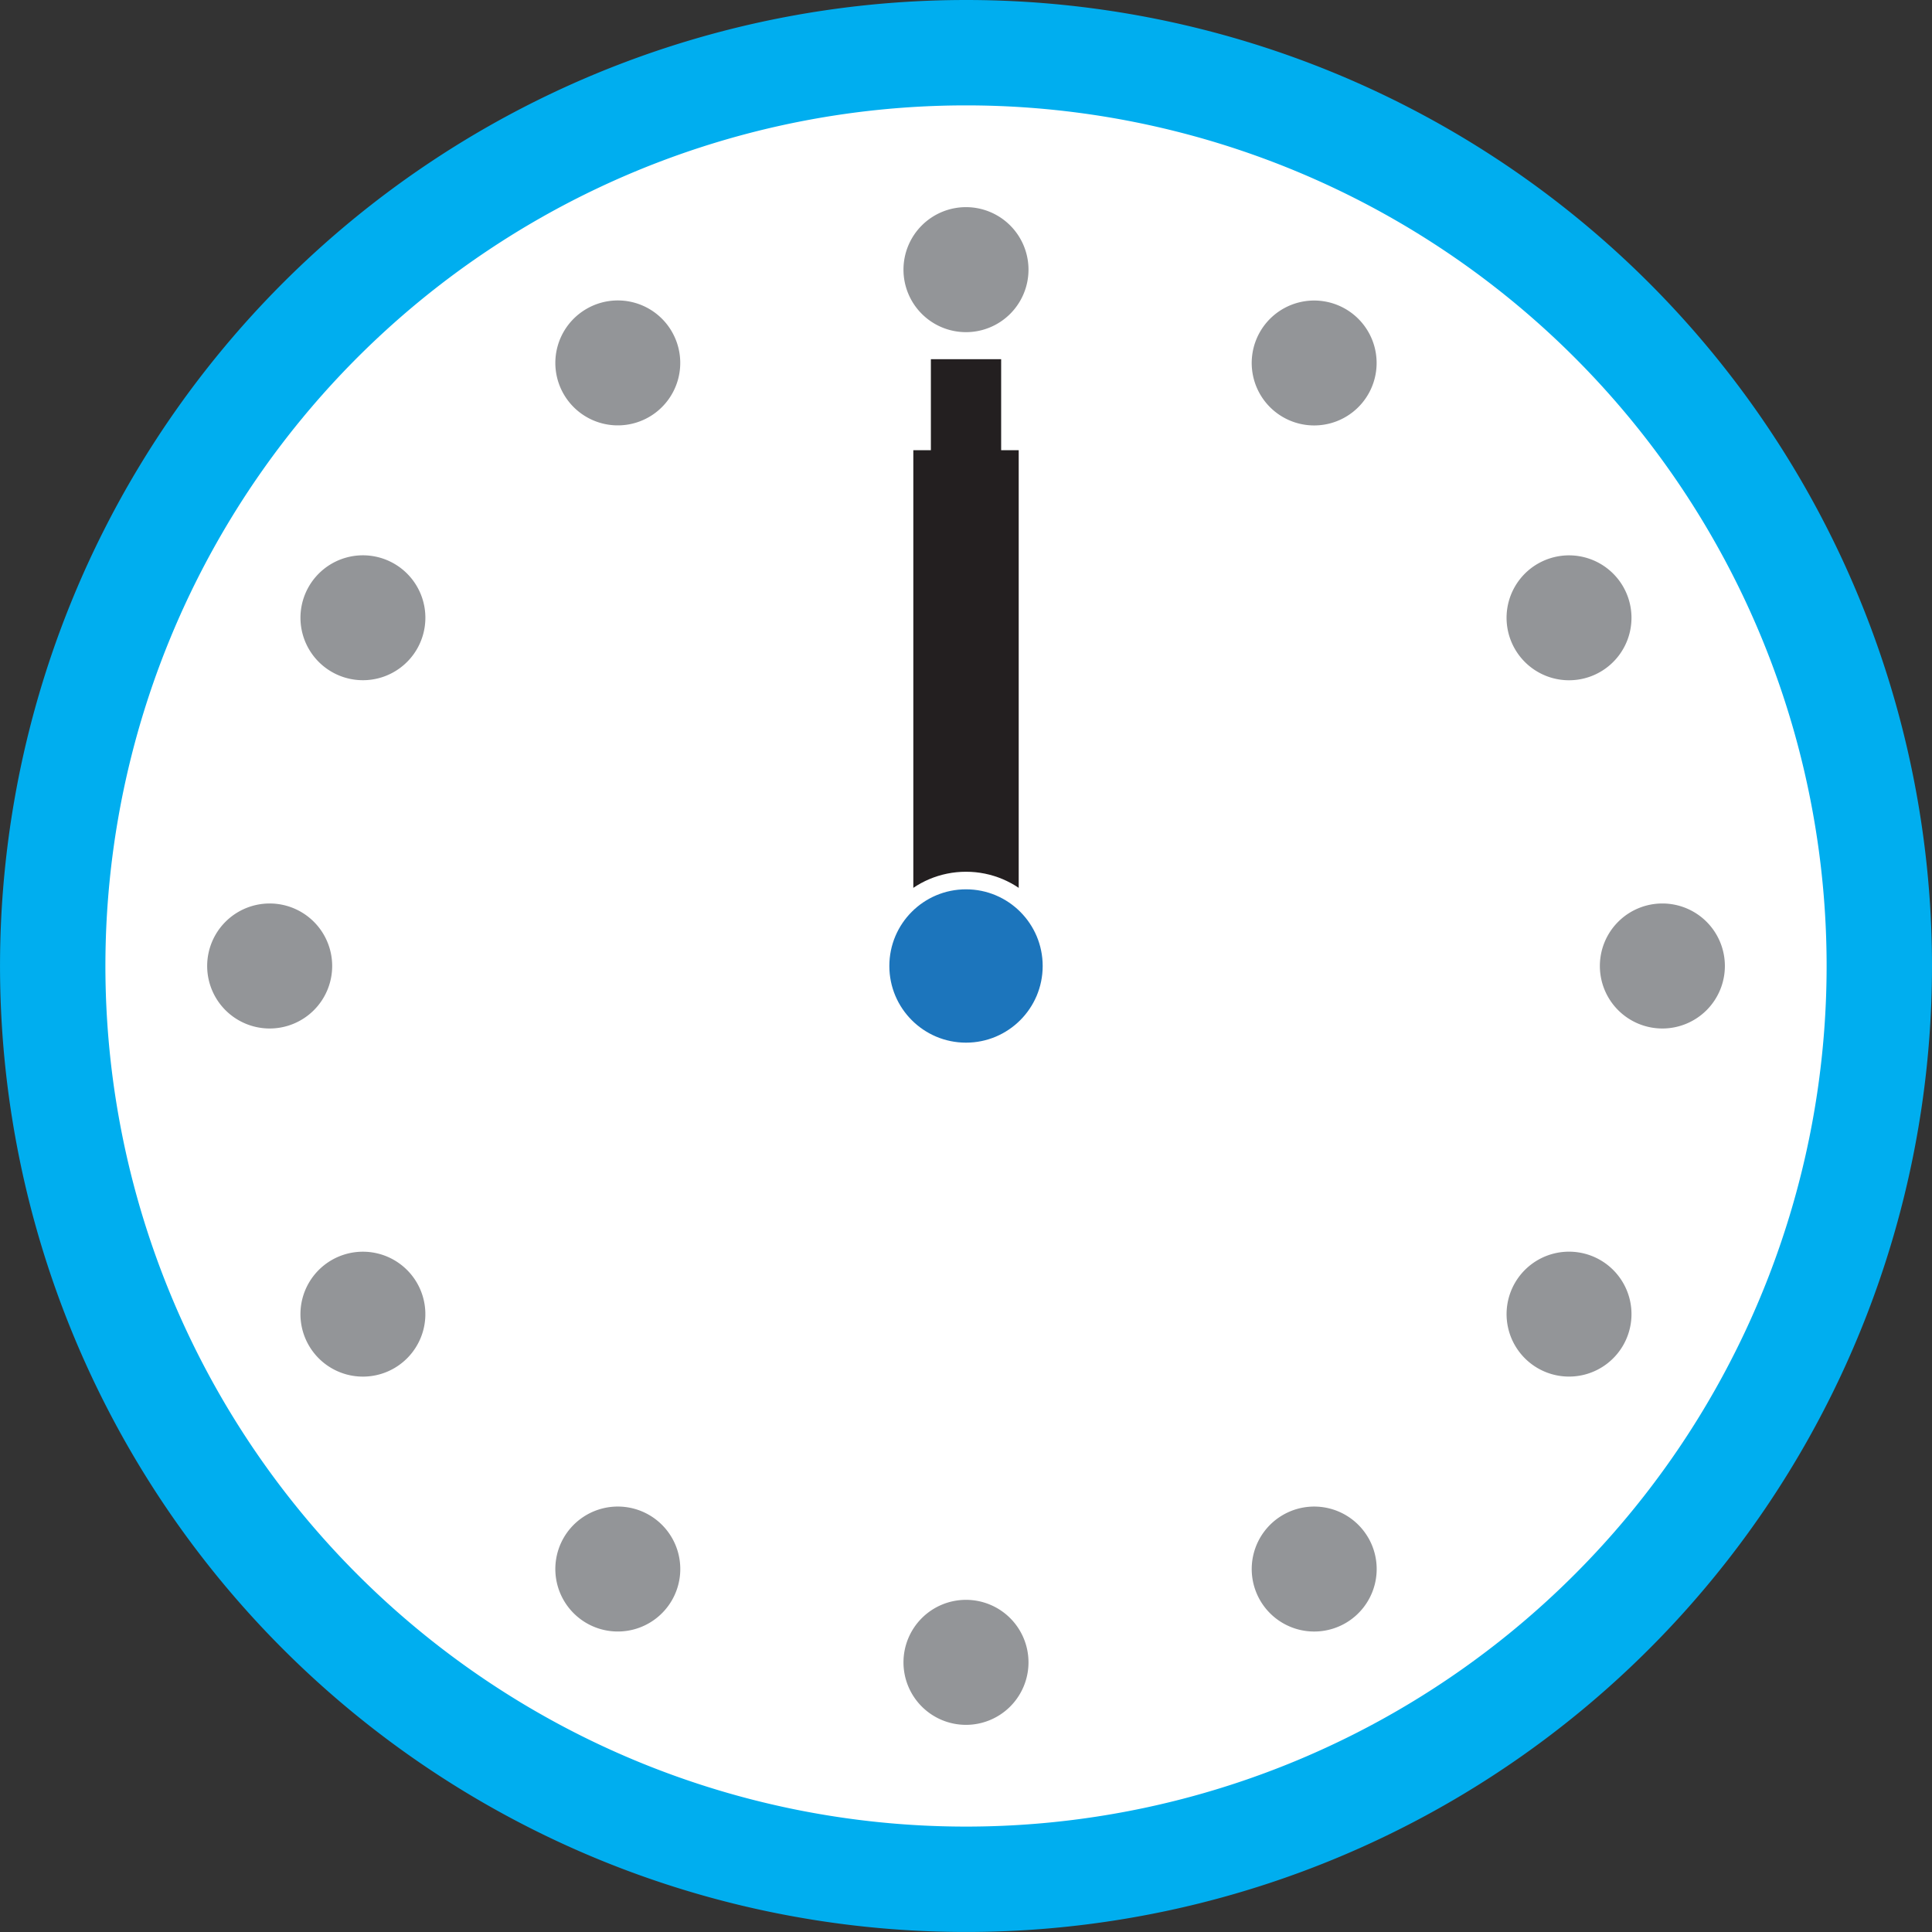 <svg xmlns="http://www.w3.org/2000/svg" viewBox="0 0 77.953 77.952"><rect x="0" y="0" width="77.953" height="77.952" fill="#333333" stroke="none"/><defs><style>.cls-3{fill:#939598}</style></defs><g id="Layer_2" data-name="Layer 2"><g id="Layer_1-2" data-name="Layer 1"><path d="M75.827 38.976a36.85 36.85 0 1 1-36.85-36.85 36.85 36.85 0 0 1 36.85 36.85" style="fill:#fff"/><path d="M75.827 38.976a36.85 36.85 0 1 1-36.85-36.85 36.85 36.85 0 0 1 36.85 36.85Z" style="stroke-width:4.252px;stroke-miterlimit:10;stroke:#00aeef;fill:none"/><path class="cls-3" d="M41.498 10.88a2.522 2.522 0 1 1-2.52-2.522 2.522 2.522 0 0 1 2.52 2.522M41.498 67.073a2.522 2.522 0 1 1-2.52-2.522 2.522 2.522 0 0 1 2.52 2.521M27.111 13.386a2.52 2.52 0 1 1-3.444-.925 2.518 2.518 0 0 1 3.444.924M55.208 62.046a2.521 2.521 0 1 1-3.444-.92 2.52 2.52 0 0 1 3.443.92M15.905 22.744a2.52 2.52 0 1 1-3.445.923 2.521 2.521 0 0 1 3.445-.923M64.569 50.841a2.52 2.52 0 1 1-3.444.923 2.52 2.52 0 0 1 3.444-.923M10.88 36.454a2.522 2.522 0 1 1-2.521 2.522 2.522 2.522 0 0 1 2.522-2.522M67.074 36.454a2.522 2.522 0 1 1-2.522 2.522 2.522 2.522 0 0 1 2.522-2.522M13.384 50.841a2.52 2.52 0 1 1-.924 3.443 2.52 2.52 0 0 1 .924-3.443M62.05 22.744a2.52 2.52 0 1 1-.925 3.443 2.52 2.52 0 0 1 .924-3.443M22.745 62.046a2.521 2.521 0 1 1 .922 3.445 2.522 2.522 0 0 1-.922-3.445M50.842 13.386a2.52 2.52 0 1 1 .922 3.442 2.52 2.52 0 0 1-.922-3.442"/><path style="stroke:#231f20;stroke-width:4.252px;fill:none" d="M38.977 18.165v20.811"/><path style="stroke-width:2.835px;stroke:#231f20;fill:none" d="M38.977 38.976V14.493"/><path d="M42.425 38.976a3.448 3.448 0 1 1-3.448-3.448 3.452 3.452 0 0 1 3.448 3.448" style="fill:#1c75bc"/><circle cx="38.977" cy="38.976" r="3.448" style="stroke:#fff;stroke-width:.709px;stroke-miterlimit:10;fill:none"/></g></g></svg>